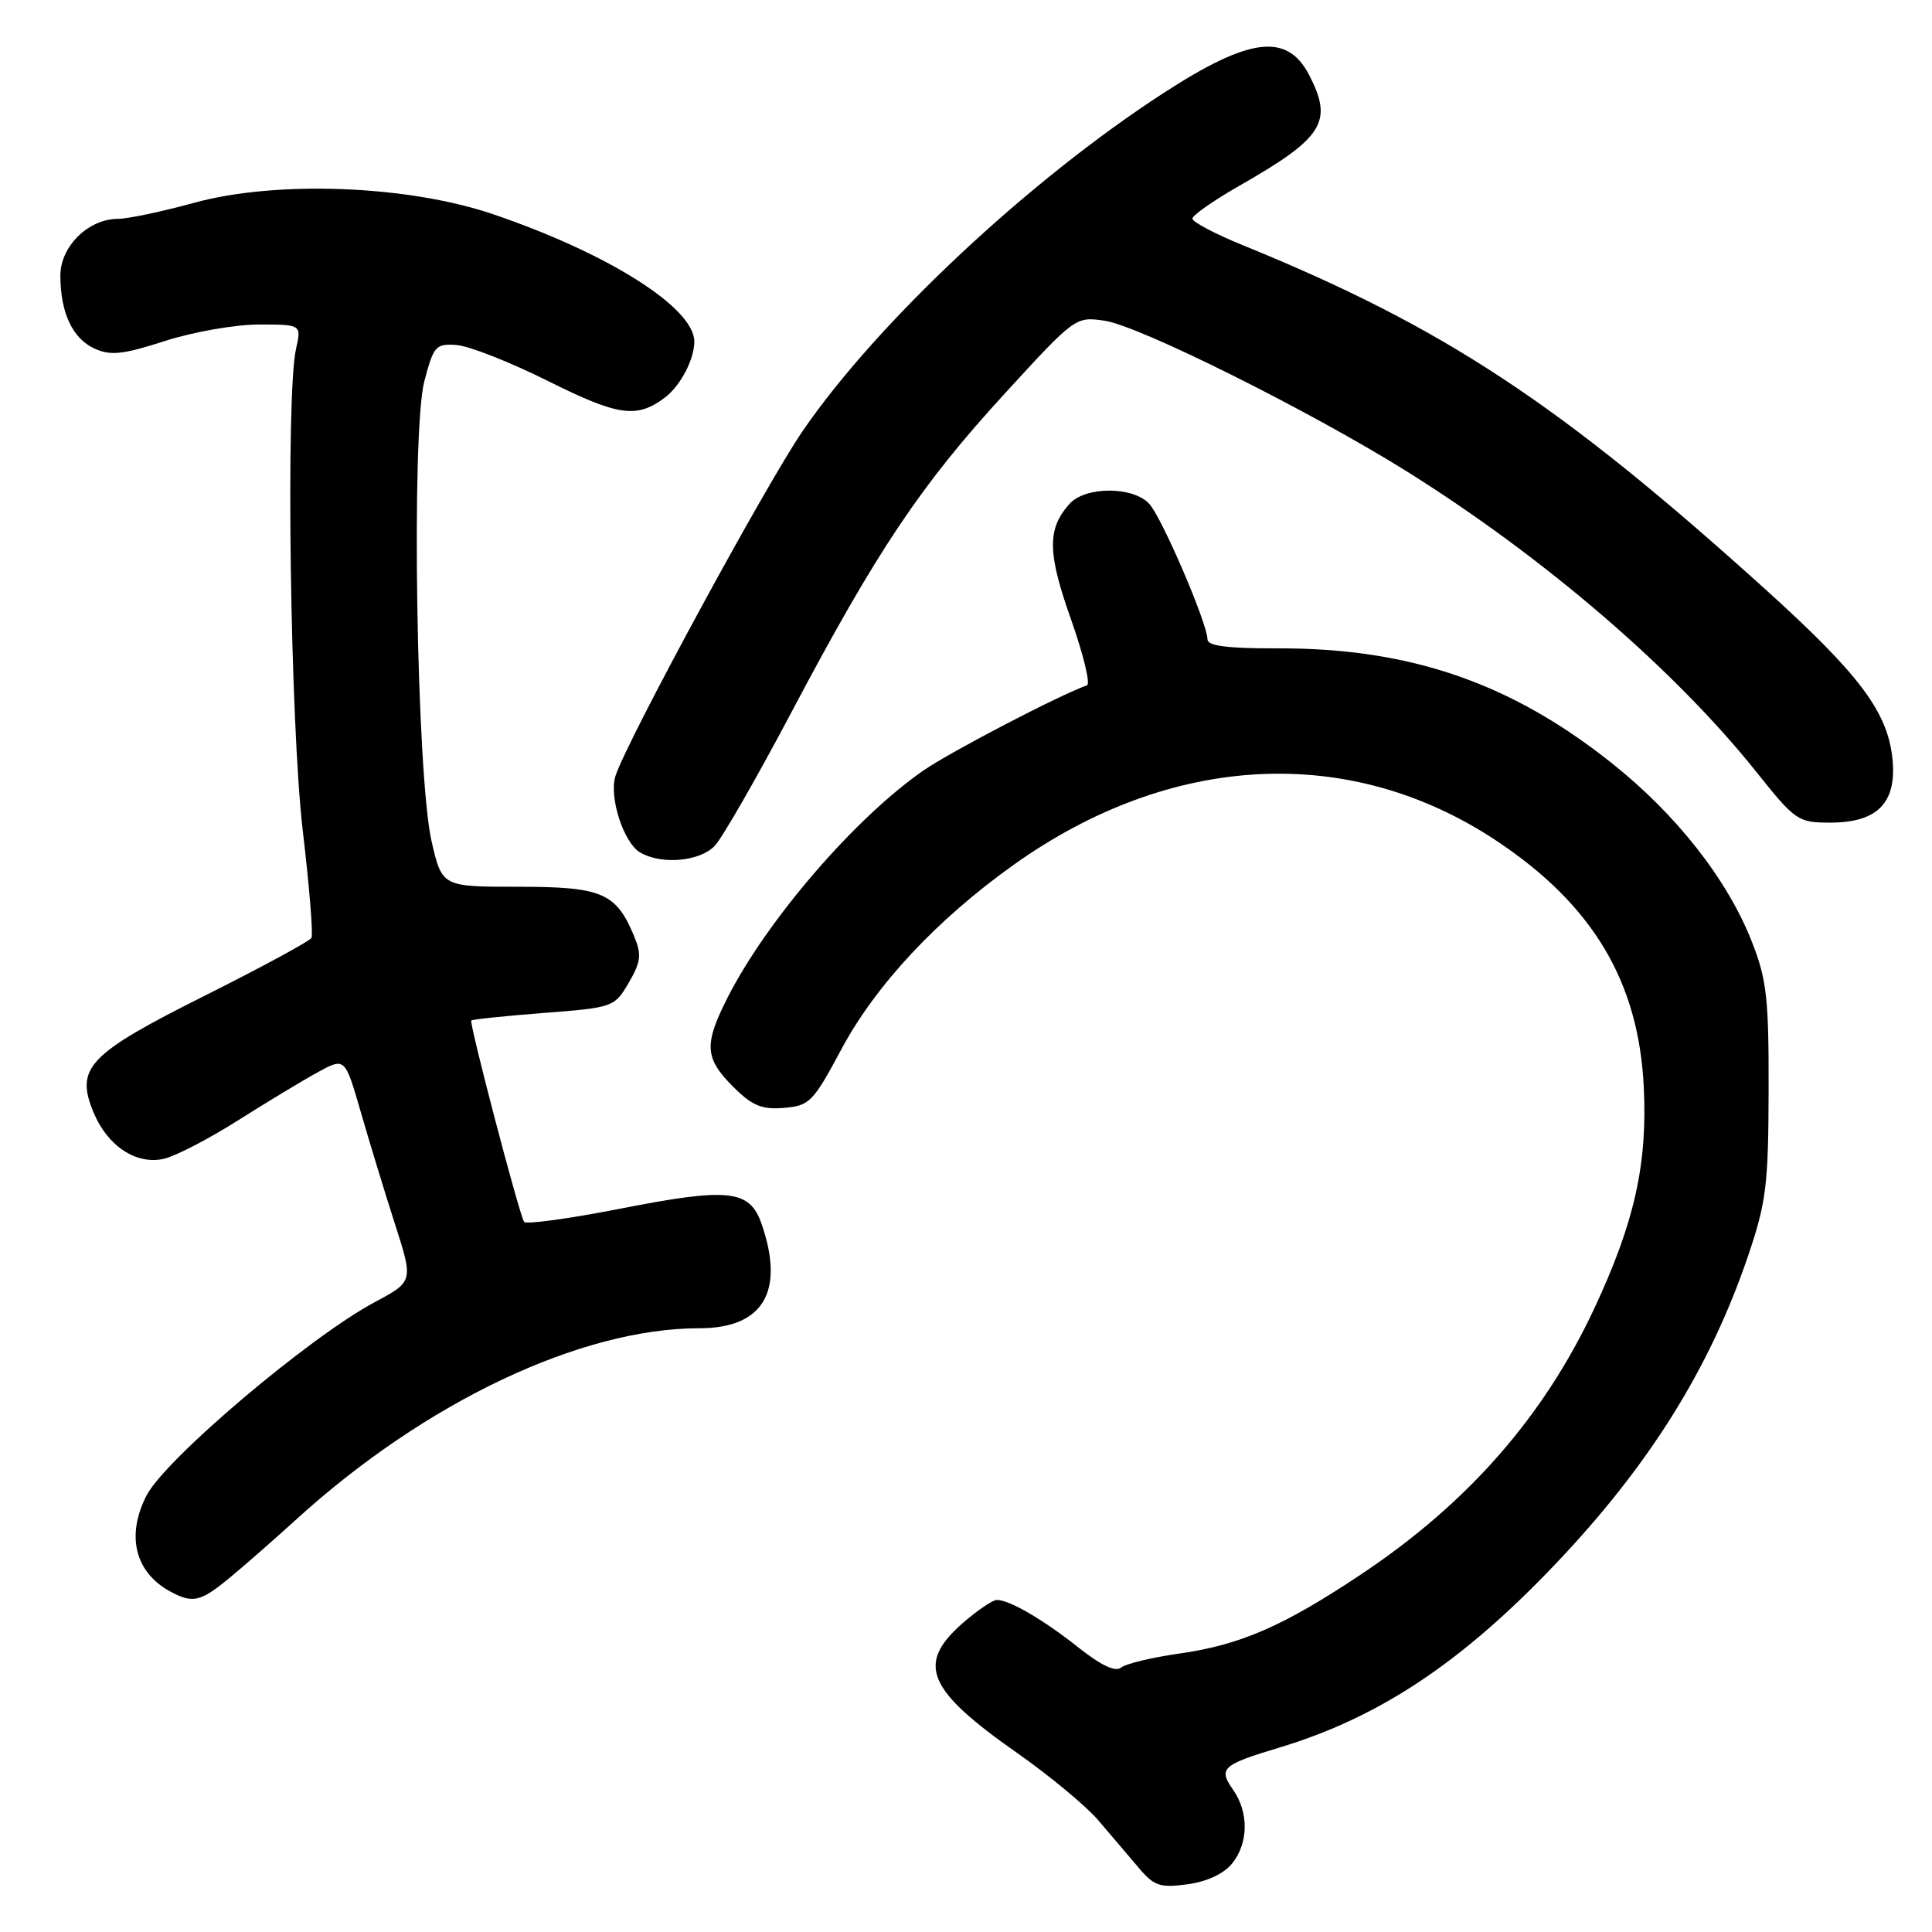<?xml version="1.0" encoding="UTF-8" standalone="no"?>
<!DOCTYPE svg PUBLIC "-//W3C//DTD SVG 1.1//EN" "http://www.w3.org/Graphics/SVG/1.1/DTD/svg11.dtd" >
<svg xmlns="http://www.w3.org/2000/svg" xmlns:xlink="http://www.w3.org/1999/xlink" version="1.1" viewBox="0 0 256 256">
 <g >
 <path fill="currentColor"
d=" M 163.24 246.95 C 165.44 244.24 165.50 240.16 163.38 237.14 C 161.41 234.32 161.92 233.85 169.50 231.57 C 182.74 227.58 193.65 220.33 206.09 207.26 C 218.48 194.24 226.54 181.36 231.60 166.50 C 234.04 159.32 234.32 157.06 234.35 144.50 C 234.38 132.28 234.10 129.77 232.13 124.78 C 228.87 116.50 222.14 107.93 213.52 101.08 C 200.15 90.45 186.77 85.86 169.30 85.91 C 162.65 85.93 160.00 85.59 160.00 84.72 C 159.99 82.63 153.99 68.64 152.29 66.77 C 150.17 64.43 143.84 64.42 141.73 66.75 C 138.74 70.07 138.78 73.23 141.90 82.03 C 143.55 86.69 144.51 90.64 144.03 90.81 C 140.43 92.07 126.05 99.56 122.44 102.04 C 113.39 108.27 101.63 121.89 96.39 132.22 C 93.26 138.40 93.37 140.22 97.13 143.98 C 99.67 146.52 100.94 147.05 103.88 146.80 C 107.27 146.52 107.75 146.02 111.50 139.01 C 116.03 130.54 124.13 121.86 134.29 114.61 C 155.17 99.71 178.87 98.52 198.25 111.38 C 211.03 119.86 217.13 130.04 217.81 144.04 C 218.31 154.26 216.58 161.98 211.25 173.38 C 204.55 187.70 194.50 199.17 180.41 208.57 C 170.04 215.49 164.39 217.95 156.23 219.11 C 152.62 219.62 149.15 220.46 148.54 220.97 C 147.81 221.57 145.90 220.68 142.96 218.35 C 138.25 214.61 133.78 212.00 132.08 212.00 C 131.53 212.00 129.48 213.40 127.53 215.10 C 121.39 220.50 122.83 223.91 134.78 232.28 C 139.06 235.28 143.90 239.30 145.53 241.20 C 147.16 243.11 149.56 245.92 150.85 247.45 C 152.91 249.91 153.69 250.17 157.34 249.68 C 159.89 249.34 162.15 248.29 163.24 246.95 Z  M 30.17 209.28 C 32.00 207.79 36.09 204.21 39.26 201.33 C 56.36 185.77 76.96 176.00 92.66 176.00 C 101.14 176.00 104.03 171.13 100.90 162.14 C 99.33 157.64 96.56 157.34 82.27 160.14 C 75.44 161.48 69.67 162.27 69.44 161.90 C 68.77 160.81 62.14 135.53 62.45 135.22 C 62.60 135.07 66.92 134.62 72.06 134.22 C 81.26 133.51 81.42 133.45 83.31 130.22 C 84.93 127.44 85.04 126.50 84.02 124.04 C 81.64 118.30 79.77 117.50 68.68 117.50 C 58.58 117.50 58.58 117.50 57.19 111.50 C 55.19 102.82 54.46 57.22 56.23 50.50 C 57.46 45.83 57.74 45.51 60.52 45.72 C 62.16 45.84 67.62 47.99 72.66 50.51 C 81.92 55.13 84.37 55.48 88.09 52.69 C 90.15 51.14 92.00 47.63 92.00 45.26 C 92.00 40.78 80.58 33.56 65.29 28.37 C 54.00 24.54 36.64 23.88 25.73 26.87 C 21.46 28.04 16.92 29.00 15.62 29.00 C 11.71 29.00 8.00 32.65 8.00 36.51 C 8.00 41.42 9.61 44.87 12.53 46.19 C 14.64 47.16 16.29 46.98 21.87 45.18 C 25.59 43.98 31.19 43.00 34.30 43.00 C 39.95 43.00 39.95 43.00 39.22 46.25 C 37.85 52.42 38.46 95.91 40.11 110.00 C 40.99 117.42 41.51 123.85 41.27 124.28 C 41.03 124.71 34.67 128.16 27.12 131.94 C 11.63 139.70 9.93 141.50 12.42 147.46 C 14.27 151.88 18.07 154.37 21.71 153.55 C 23.24 153.20 27.65 150.92 31.50 148.48 C 35.35 146.05 40.12 143.16 42.10 142.08 C 45.71 140.11 45.71 140.11 47.79 147.30 C 48.93 151.26 50.97 157.94 52.32 162.15 C 54.78 169.80 54.78 169.80 49.64 172.55 C 40.98 177.18 21.92 193.32 19.43 198.14 C 16.69 203.43 17.87 208.31 22.50 210.85 C 25.48 212.48 26.52 212.26 30.17 209.28 Z  M 94.73 112.05 C 95.73 110.98 100.31 103.00 104.91 94.30 C 116.22 72.93 121.96 64.35 133.08 52.21 C 142.45 41.98 142.52 41.93 146.38 42.50 C 150.98 43.17 173.83 54.58 186.53 62.54 C 204.66 73.90 221.90 88.73 232.70 102.25 C 237.90 108.77 238.24 109.00 242.54 109.00 C 248.85 109.00 251.41 106.31 250.74 100.36 C 250.05 94.25 246.30 89.28 234.00 78.16 C 206.68 53.47 191.33 43.35 164.75 32.52 C 161.04 31.01 158.00 29.41 158.00 28.97 C 158.00 28.53 160.81 26.56 164.25 24.60 C 175.37 18.24 176.68 16.16 173.48 9.96 C 170.56 4.32 165.61 4.92 154.26 12.27 C 136.39 23.84 116.30 42.64 106.39 57.06 C 101.49 64.19 83.01 98.25 81.55 102.83 C 80.67 105.62 82.63 111.68 84.83 112.96 C 87.66 114.62 92.78 114.15 94.73 112.05 Z "/>
</g>
</svg>